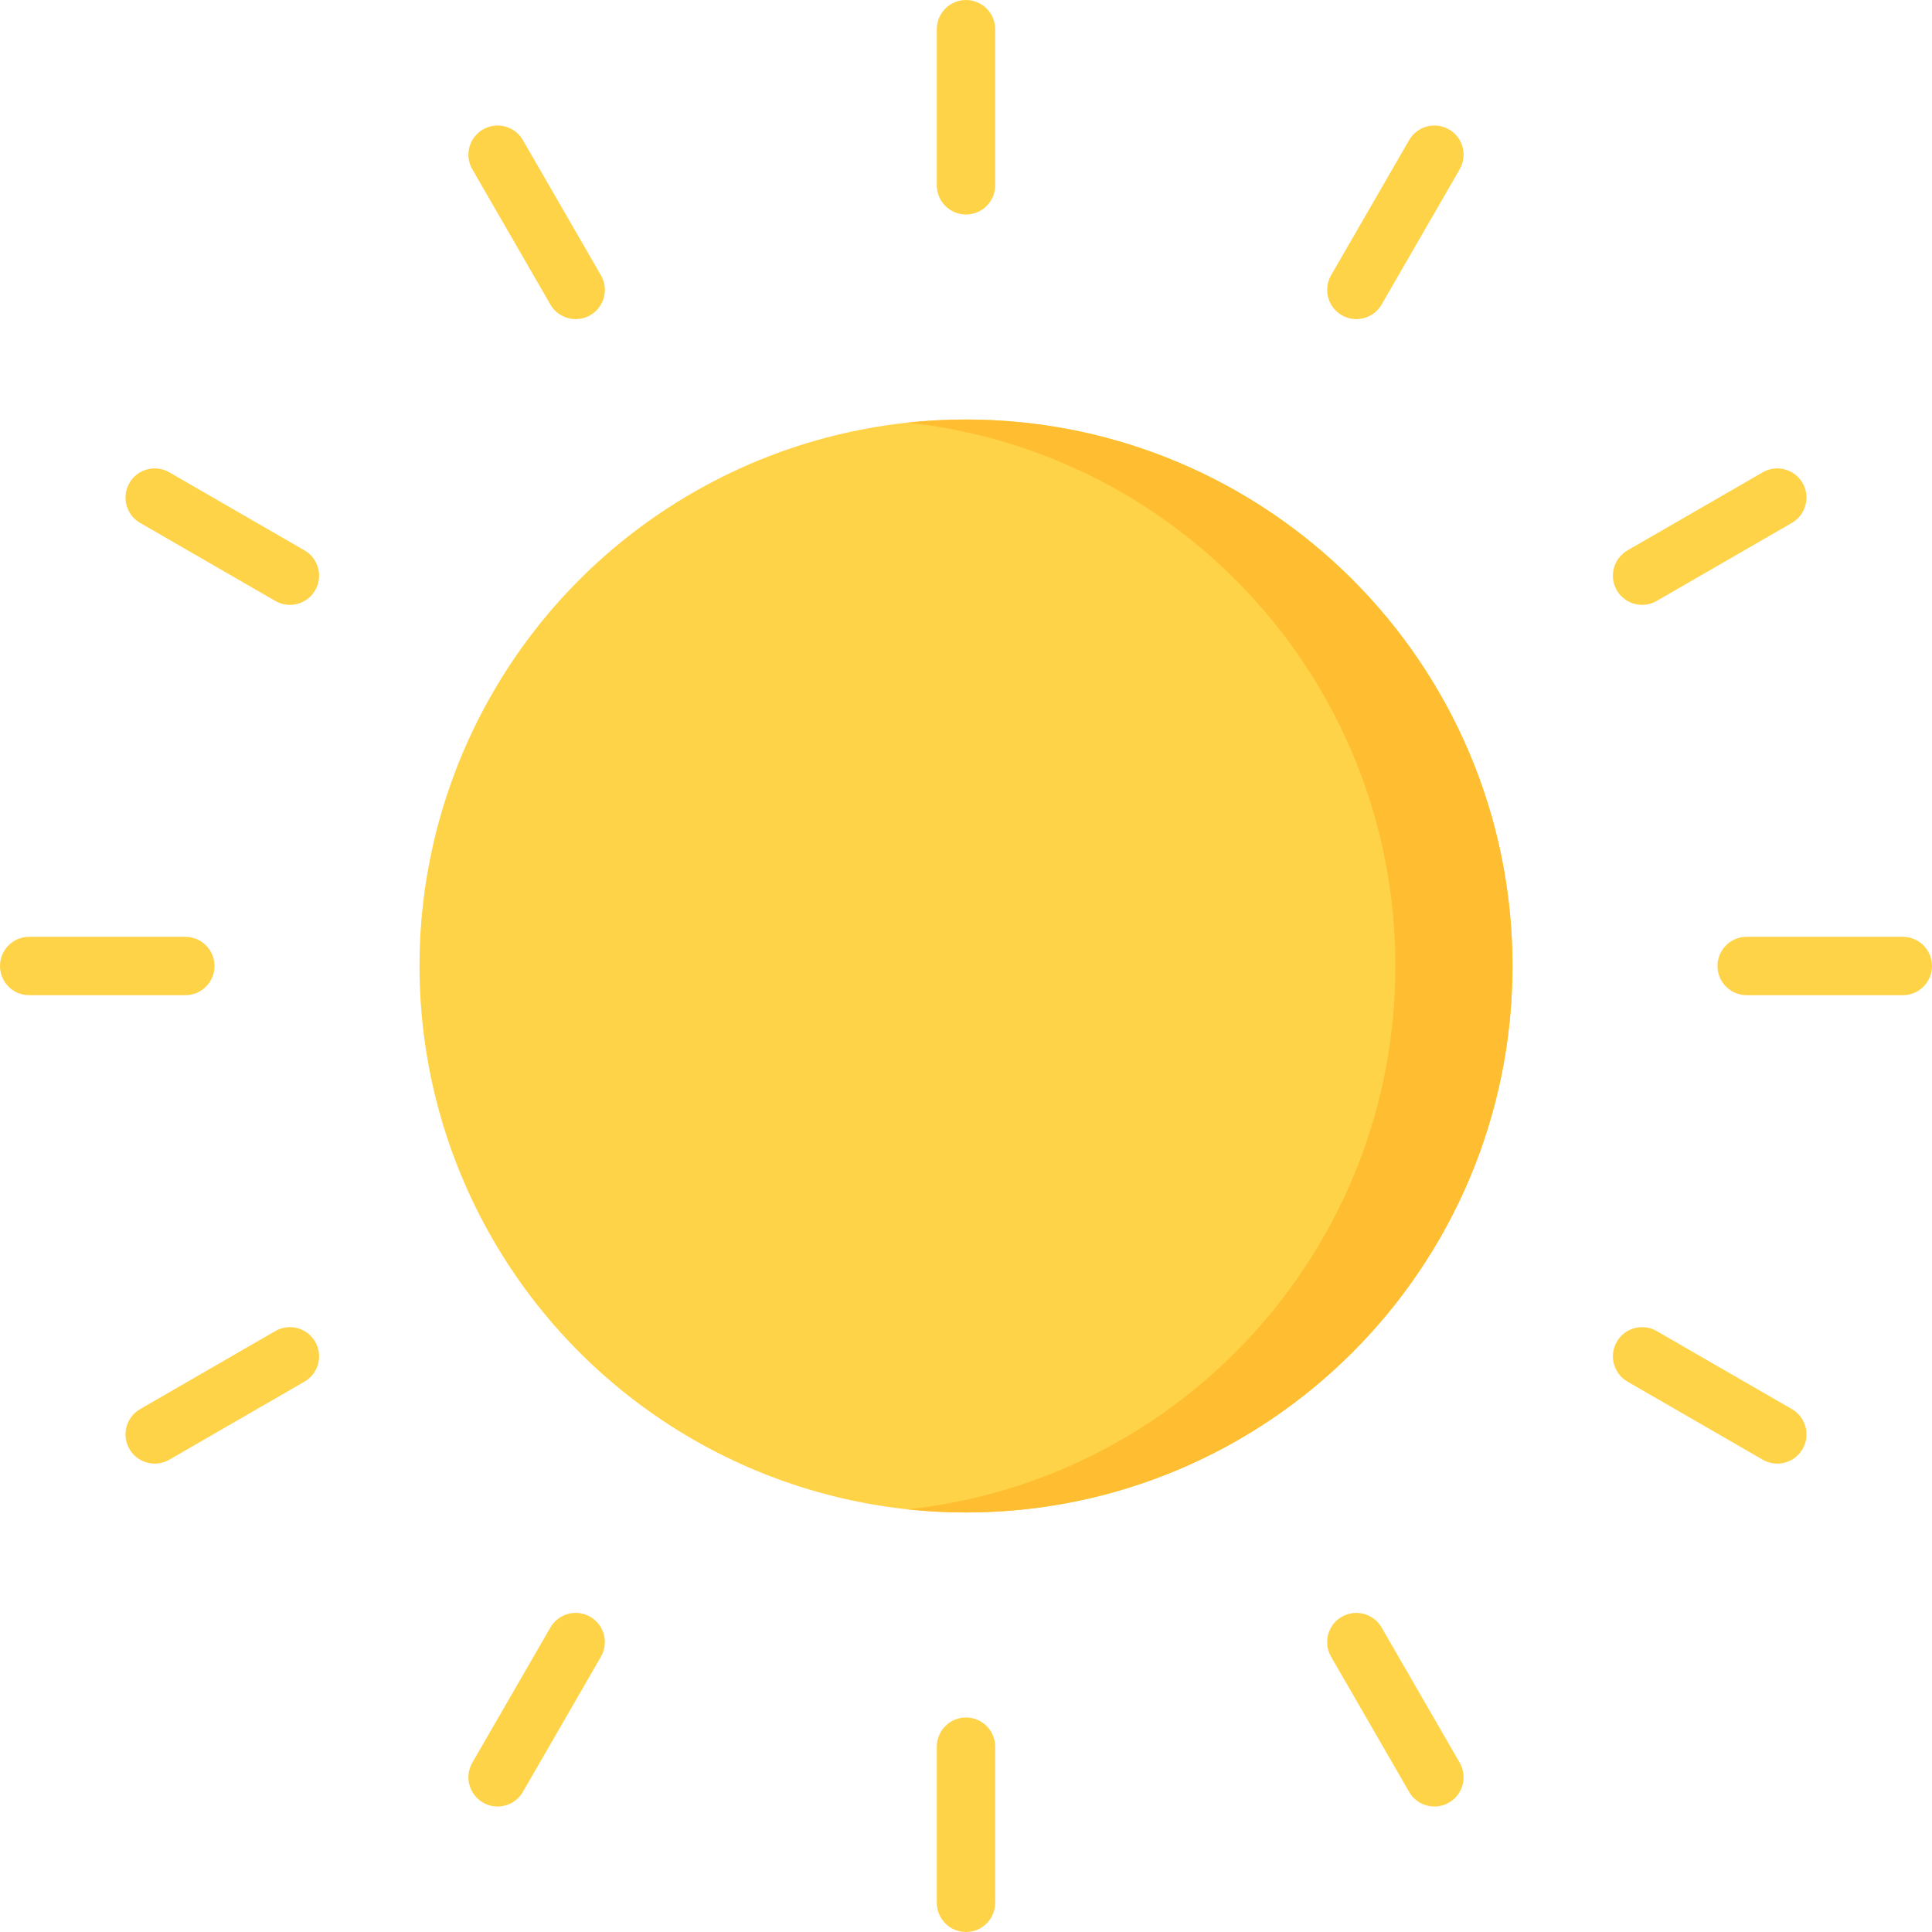 <?xml version="1.0" encoding="iso-8859-1"?>
  <svg version="1.1" id="Capa_1" xmlns="http://www.w3.org/2000/svg" xmlns:xlink="http://www.w3.org/1999/xlink" x="0px" y="0px"
    viewBox="0 0 512 512" style="enable-background:new 0 0 512 512;" xml:space="preserve">
  <g>
    <circle style="fill:#FFD347;" cx="255.997" cy="255.997" r="144.824"/>
    <path style="fill:#FFD347;" d="M256,56.849c-4.273,0-7.737-3.463-7.737-7.737V7.737C248.263,3.463,251.727,0,256,0
      s7.737,3.463,7.737,7.737v41.376C263.737,53.386,260.273,56.849,256,56.849z"/>
    <path style="fill:#FFD347;" d="M152.563,84.568c-2.674,0-5.274-1.387-6.707-3.869l-20.687-35.832
      c-2.136-3.7-0.869-8.432,2.832-10.569c3.701-2.134,8.432-0.87,10.569,2.832l20.687,35.832c2.136,3.7,0.869,8.432-2.832,10.569
      C155.206,84.234,153.876,84.568,152.563,84.568z"/>
    <path style="fill:#FFD347;" d="M76.823,160.294c-1.312,0-2.643-0.334-3.861-1.038L37.13,138.569
      c-3.7-2.136-4.968-6.868-2.832-10.569c2.136-3.701,6.868-4.967,10.569-2.832l35.832,20.687c3.7,2.136,4.968,6.868,2.832,10.569
      C82.097,158.907,79.497,160.294,76.823,160.294z"/>
    <path style="fill:#FFD347;" d="M49.112,263.737H7.737C3.464,263.737,0,260.274,0,256s3.464-7.737,7.737-7.737h41.376
      c4.273,0,7.737,3.463,7.737,7.737S53.385,263.737,49.112,263.737z"/>
    <path style="fill:#FFD347;" d="M41.005,387.869c-2.674,0-5.274-1.387-6.707-3.869c-2.136-3.7-0.869-8.432,2.832-10.569
      l35.832-20.687c3.7-2.134,8.432-0.87,10.569,2.832c2.136,3.7,0.869,8.432-2.832,10.569l-35.832,20.687
      C43.648,387.535,42.317,387.869,41.005,387.869z"/>
    <path style="fill:#FFD347;" d="M131.862,478.74c-1.312,0-2.643-0.334-3.861-1.038c-3.7-2.136-4.968-6.868-2.832-10.569
      l20.687-35.832c2.136-3.701,6.868-4.967,10.569-2.832c3.7,2.136,4.968,6.868,2.832,10.569l-20.687,35.832
      C137.136,477.352,134.536,478.74,131.862,478.74z"/>
    <path style="fill:#FFD347;" d="M256,512c-4.273,0-7.737-3.463-7.737-7.737v-41.376c0-4.274,3.464-7.737,7.737-7.737
      s7.737,3.463,7.737,7.737v41.376C263.737,508.537,260.273,512,256,512z"/>
    <path style="fill:#FFD347;" d="M380.138,478.74c-2.674,0-5.274-1.387-6.707-3.869l-20.687-35.832
      c-2.136-3.7-0.869-8.432,2.832-10.569c3.7-2.134,8.432-0.87,10.569,2.832l20.687,35.832c2.136,3.7,0.869,8.432-2.832,10.569
      C382.781,478.406,381.451,478.74,380.138,478.74z"/>
    <path style="fill:#FFD347;" d="M470.995,387.869c-1.312,0-2.643-0.334-3.861-1.038l-35.832-20.687
      c-3.7-2.136-4.968-6.868-2.832-10.569c2.136-3.701,6.868-4.967,10.569-2.832l35.832,20.687c3.7,2.136,4.968,6.868,2.832,10.569
      C476.269,386.481,473.669,387.869,470.995,387.869z"/>
    <path style="fill:#FFD347;" d="M504.263,263.737h-41.376c-4.273,0-7.737-3.463-7.737-7.737s3.464-7.737,7.737-7.737h41.376
      c4.273,0,7.737,3.463,7.737,7.737S508.536,263.737,504.263,263.737z"/>
    <path style="fill:#FFD347;" d="M435.177,160.294c-2.674,0-5.274-1.387-6.707-3.869c-2.136-3.7-0.869-8.432,2.832-10.569
      l35.832-20.687c3.7-2.134,8.432-0.87,10.569,2.832c2.136,3.7,0.869,8.432-2.832,10.569l-35.832,20.687
      C437.82,159.96,436.489,160.294,435.177,160.294z"/>
    <path style="fill:#FFD347;" d="M359.437,84.568c-1.312,0-2.643-0.334-3.861-1.038c-3.7-2.136-4.968-6.868-2.832-10.569
      l20.687-35.832c2.136-3.701,6.868-4.967,10.569-2.832c3.7,2.136,4.968,6.868,2.832,10.569l-20.687,35.832
      C364.711,83.181,362.11,84.568,359.437,84.568z"/>
  </g>
  <path style="fill:#FFBE31;" d="M256,111.18c-5.242,0-10.418,0.286-15.516,0.828c72.685,7.743,129.303,69.252,129.303,143.991
    s-56.619,136.249-129.303,143.992c5.098,0.544,10.273,0.828,15.516,0.828c79.982,0,144.82-64.838,144.82-144.82
    S335.983,111.18,256,111.18z"/>

    <animateTransform attributeType="xml" attributeName="transform" type="rotate" from="360 0 0" to="0 0 0" dur="5s" additive="sum" repeatCount="indefinite" />
  </svg>
